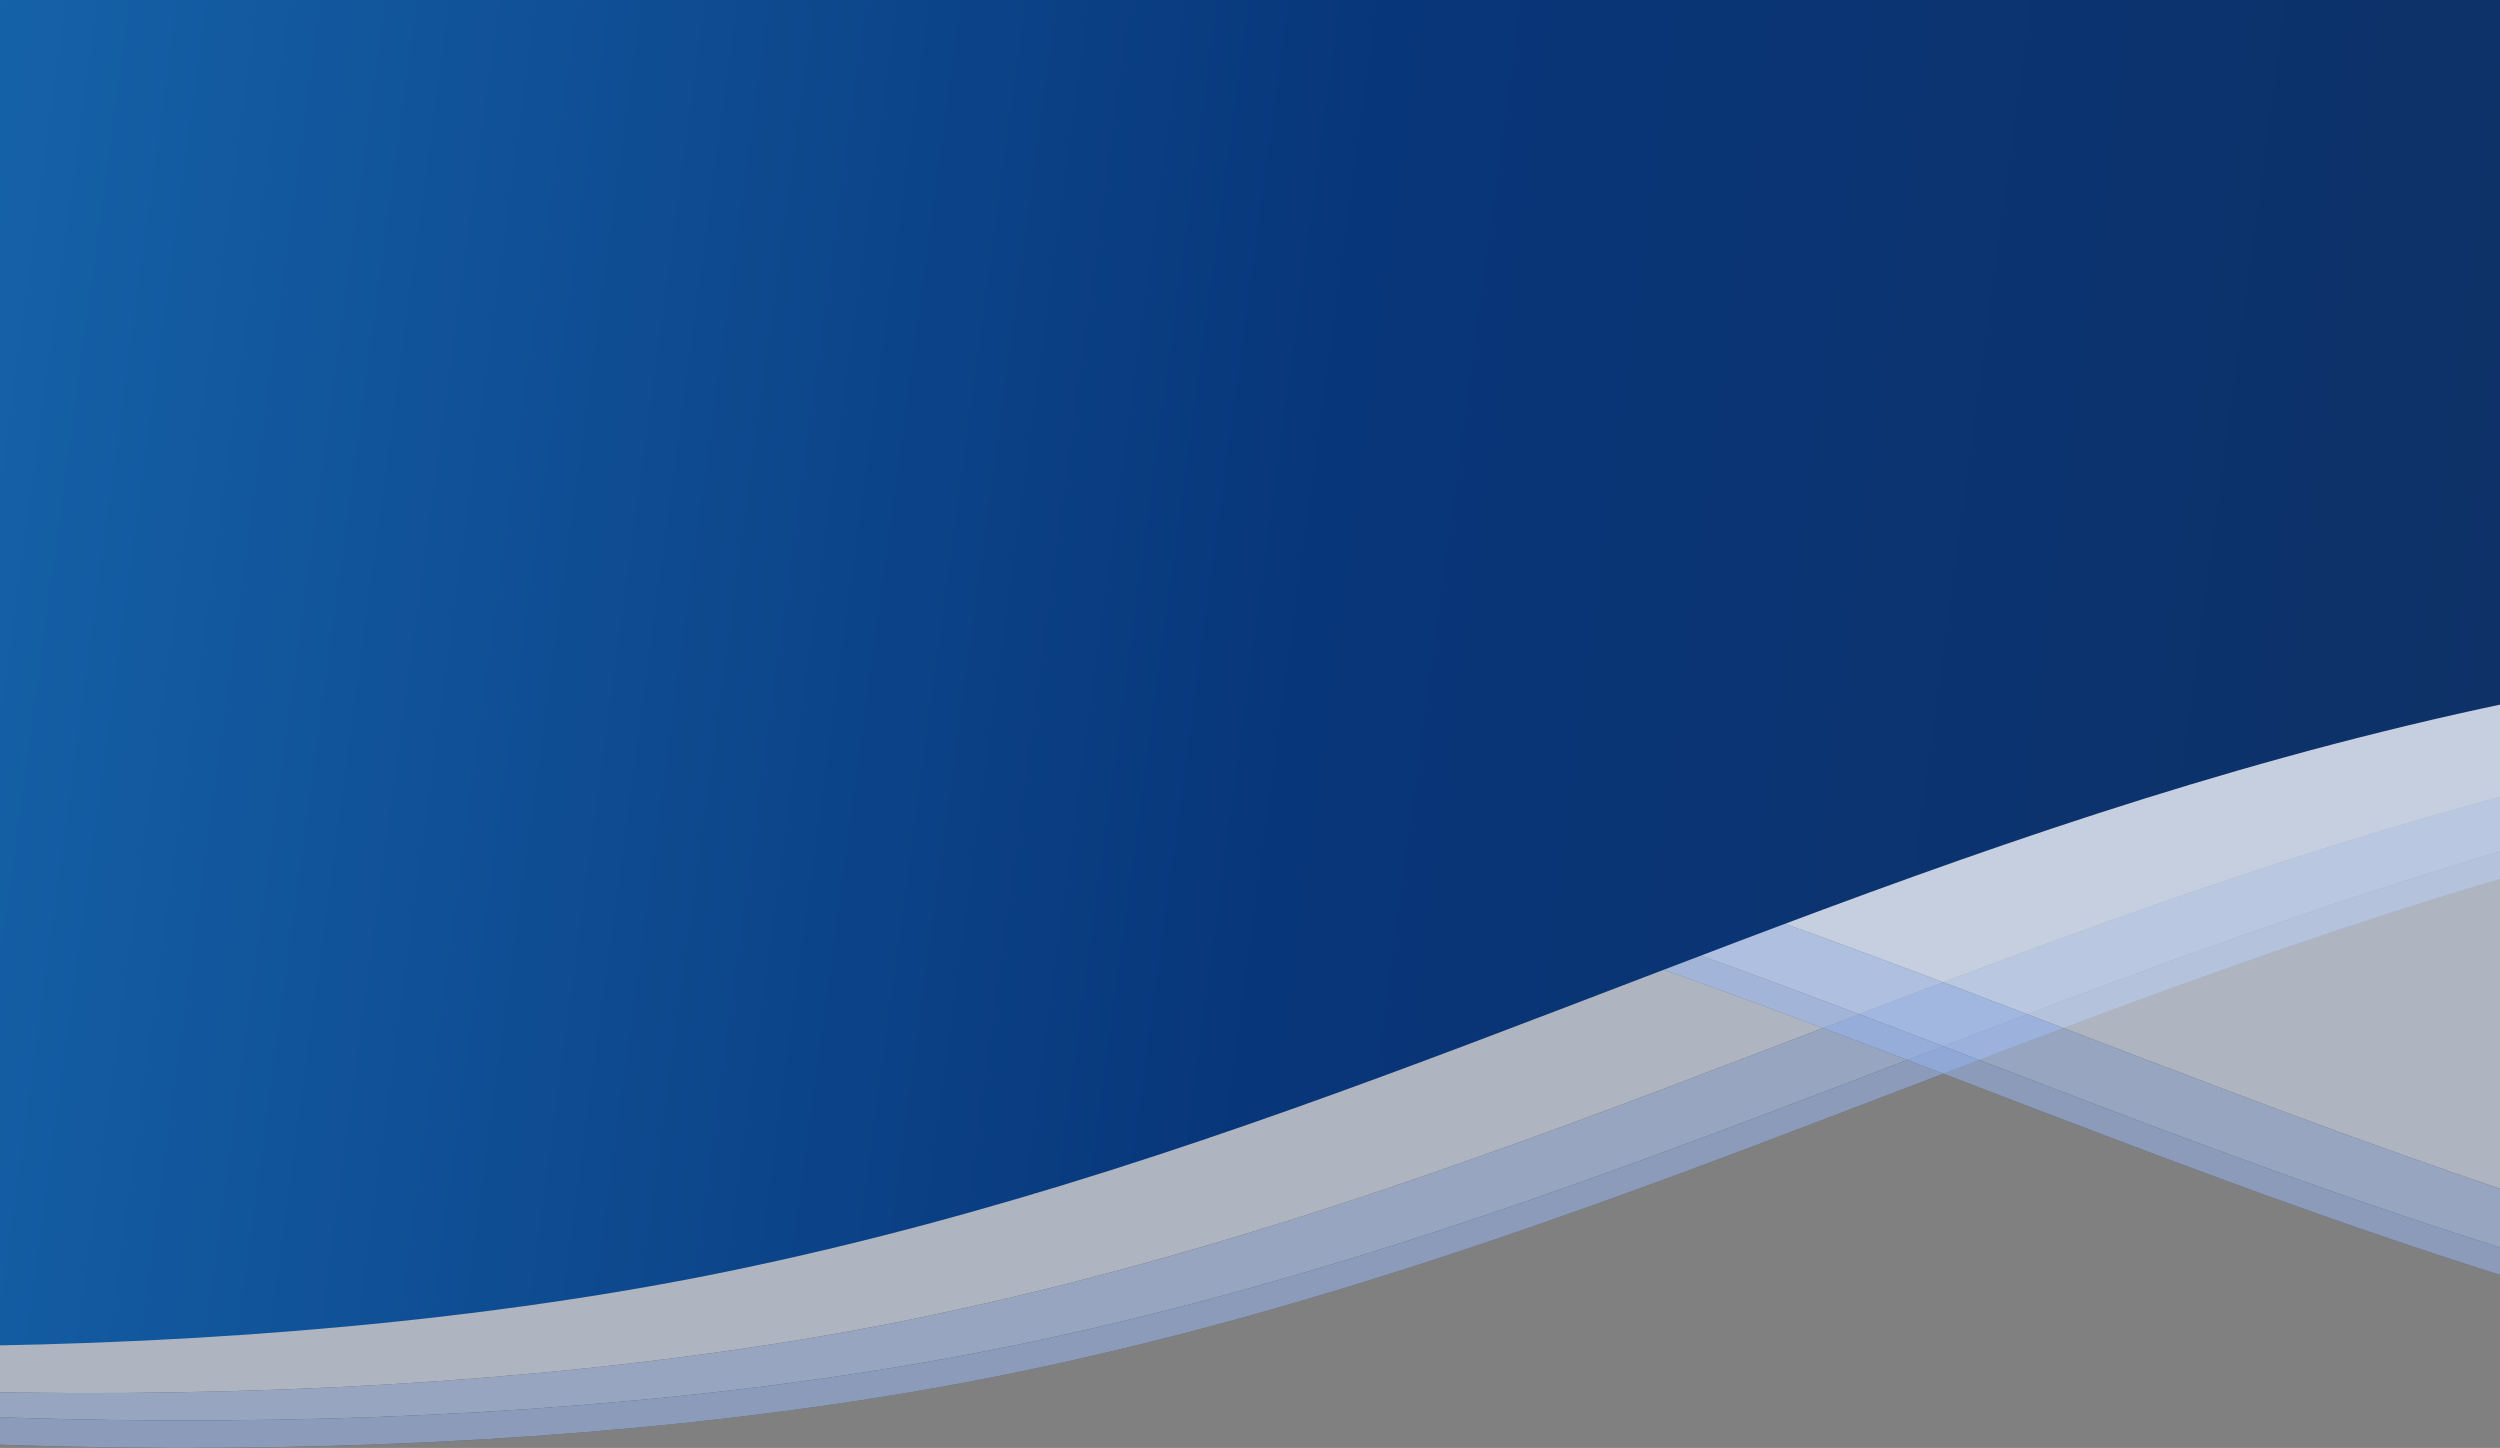 <svg  viewBox="0 0 480 278" fill="none" xmlns="http://www.w3.org/2000/svg">
<rect x="0" y="0" width="480" height="278" fill="#808080" stroke="none"/>
<g clip-path="url(#clip0_134_3199)">
<!-- <rect width="480" height="6467" fill="white"/> -->
<g opacity="0.5">
<path d="M-284.201 182.754L-260.562 19.499H1048.9L1013.96 217.253L842.706 162.274C523.346 90.174 398.558 221.573 194.882 263.553C11.756 301.298 -284.201 261.851 -284.201 182.754Z" fill="url(#paint0_linear_134_3199)"/>
<path d="M-284.201 182.754L-260.562 19.499H1048.9L1013.96 217.253L842.706 162.274C523.346 90.174 398.558 221.573 194.882 263.553C11.756 301.298 -284.201 261.851 -284.201 182.754Z" fill="#96B5F2"/>
<path d="M-284.201 177.487L-260.562 14.233H1048.9L1013.96 211.986L842.706 157.008C523.346 84.908 398.558 216.307 194.882 258.287C11.756 296.032 -284.201 256.585 -284.201 177.487Z" fill="url(#paint1_linear_134_3199)"/>
<path d="M-284.201 177.487L-260.562 14.233H1048.9L1013.96 211.986L842.706 157.008C523.346 84.908 398.558 216.307 194.882 258.287C11.756 296.032 -284.201 256.585 -284.201 177.487Z" fill="#AEC9FF"/>
<path d="M-302.679 172.221L-279.039 8.967H1030.42L995.484 206.72L824.229 151.742C504.868 79.642 380.08 211.041 176.404 253.021C-6.721 290.766 -302.679 251.319 -302.679 172.221Z" fill="url(#paint2_linear_134_3199)"/>
<path d="M-302.679 172.221L-279.039 8.967H1030.42L995.484 206.72L824.229 151.742C504.868 79.642 380.08 211.041 176.404 253.021C-6.721 290.766 -302.679 251.319 -302.679 172.221Z" fill="#DEE9FF"/>
</g>
<g opacity="0.5">
<path d="M1030.42 182.754L1006.78 19.499H-302.681L-267.743 217.253L-96.487 162.274C222.873 90.174 347.661 221.573 551.337 263.553C734.462 301.298 1030.42 261.851 1030.42 182.754Z" fill="url(#paint3_linear_134_3199)"/>
<path d="M1030.42 182.754L1006.78 19.499H-302.681L-267.743 217.253L-96.487 162.274C222.873 90.174 347.661 221.573 551.337 263.553C734.462 301.298 1030.42 261.851 1030.42 182.754Z" fill="#96B5F2"/>
<path d="M1030.42 177.487L1006.78 14.233H-302.681L-267.743 211.986L-96.487 157.008C222.873 84.908 347.661 216.307 551.337 258.287C734.462 296.032 1030.42 256.585 1030.42 177.487Z" fill="url(#paint4_linear_134_3199)"/>
<path d="M1030.42 177.487L1006.78 14.233H-302.681L-267.743 211.986L-96.487 157.008C222.873 84.908 347.661 216.307 551.337 258.287C734.462 296.032 1030.42 256.585 1030.42 177.487Z" fill="#AEC9FF"/>
<path d="M1048.9 172.221L1025.26 8.967H-284.204L-249.265 206.72L-78.01 151.742C241.351 79.642 366.139 211.041 569.815 253.021C752.94 290.766 1048.9 251.319 1048.9 172.221Z" fill="url(#paint5_linear_134_3199)"/>
<path d="M1048.9 172.221L1025.26 8.967H-284.204L-249.265 206.72L-78.01 151.742C241.351 79.642 366.139 211.041 569.815 253.021C752.94 290.766 1048.9 251.319 1048.9 172.221Z" fill="#DEE9FF"/>
</g>
<path d="M-339.087 163.254L-315.447 0H994.014L959.076 197.753L787.821 142.775C468.46 70.675 343.672 202.073 139.996 244.054C-43.129 281.799 -339.087 242.352 -339.087 163.254Z" fill="url(#paint6_linear_134_3199)"/>
</g>
<defs>
<linearGradient id="paint0_linear_134_3199" x1="321.417" y1="-2.068" x2="321.497" y2="195.817" gradientUnits="userSpaceOnUse">
<stop stop-color="#B1DEFF"/>
<stop offset="0.354" stop-color="#6299C0"/>
<stop offset="0.602" stop-color="#3B6B8E"/>
<stop offset="1" stop-color="#09213D"/>
</linearGradient>
<linearGradient id="paint1_linear_134_3199" x1="321.417" y1="-7.335" x2="321.497" y2="190.551" gradientUnits="userSpaceOnUse">
<stop stop-color="#B1DEFF"/>
<stop offset="0.354" stop-color="#6299C0"/>
<stop offset="0.602" stop-color="#3B6B8E"/>
<stop offset="1" stop-color="#09213D"/>
</linearGradient>
<linearGradient id="paint2_linear_134_3199" x1="302.94" y1="-12.601" x2="303.019" y2="185.285" gradientUnits="userSpaceOnUse">
<stop stop-color="#B1DEFF"/>
<stop offset="0.354" stop-color="#6299C0"/>
<stop offset="0.602" stop-color="#3B6B8E"/>
<stop offset="1" stop-color="#09213D"/>
</linearGradient>
<linearGradient id="paint3_linear_134_3199" x1="424.801" y1="-2.068" x2="424.722" y2="195.817" gradientUnits="userSpaceOnUse">
<stop stop-color="#B1DEFF"/>
<stop offset="0.354" stop-color="#6299C0"/>
<stop offset="0.602" stop-color="#3B6B8E"/>
<stop offset="1" stop-color="#09213D"/>
</linearGradient>
<linearGradient id="paint4_linear_134_3199" x1="424.801" y1="-7.334" x2="424.722" y2="190.551" gradientUnits="userSpaceOnUse">
<stop stop-color="#B1DEFF"/>
<stop offset="0.354" stop-color="#6299C0"/>
<stop offset="0.602" stop-color="#3B6B8E"/>
<stop offset="1" stop-color="#09213D"/>
</linearGradient>
<linearGradient id="paint5_linear_134_3199" x1="443.279" y1="-12.601" x2="443.2" y2="185.285" gradientUnits="userSpaceOnUse">
<stop stop-color="#B1DEFF"/>
<stop offset="0.354" stop-color="#6299C0"/>
<stop offset="0.602" stop-color="#3B6B8E"/>
<stop offset="1" stop-color="#09213D"/>
</linearGradient>
<linearGradient id="paint6_linear_134_3199" x1="-568.426" y1="-9.749" x2="734.671" y2="165.876" gradientUnits="userSpaceOnUse">
<stop offset="0.107" stop-color="#F1FAFC"/>
<stop offset="0.21" stop-color="#39AFDD"/>
<stop offset="0.418" stop-color="#1664AB"/>
<stop offset="0.631" stop-color="#08367A"/>
<stop offset="1" stop-color="#142C52"/>
</linearGradient>
<clipPath id="clip0_134_3199">
<rect width="480" height="6467" fill="white"/>
</clipPath>
</defs>
</svg>
